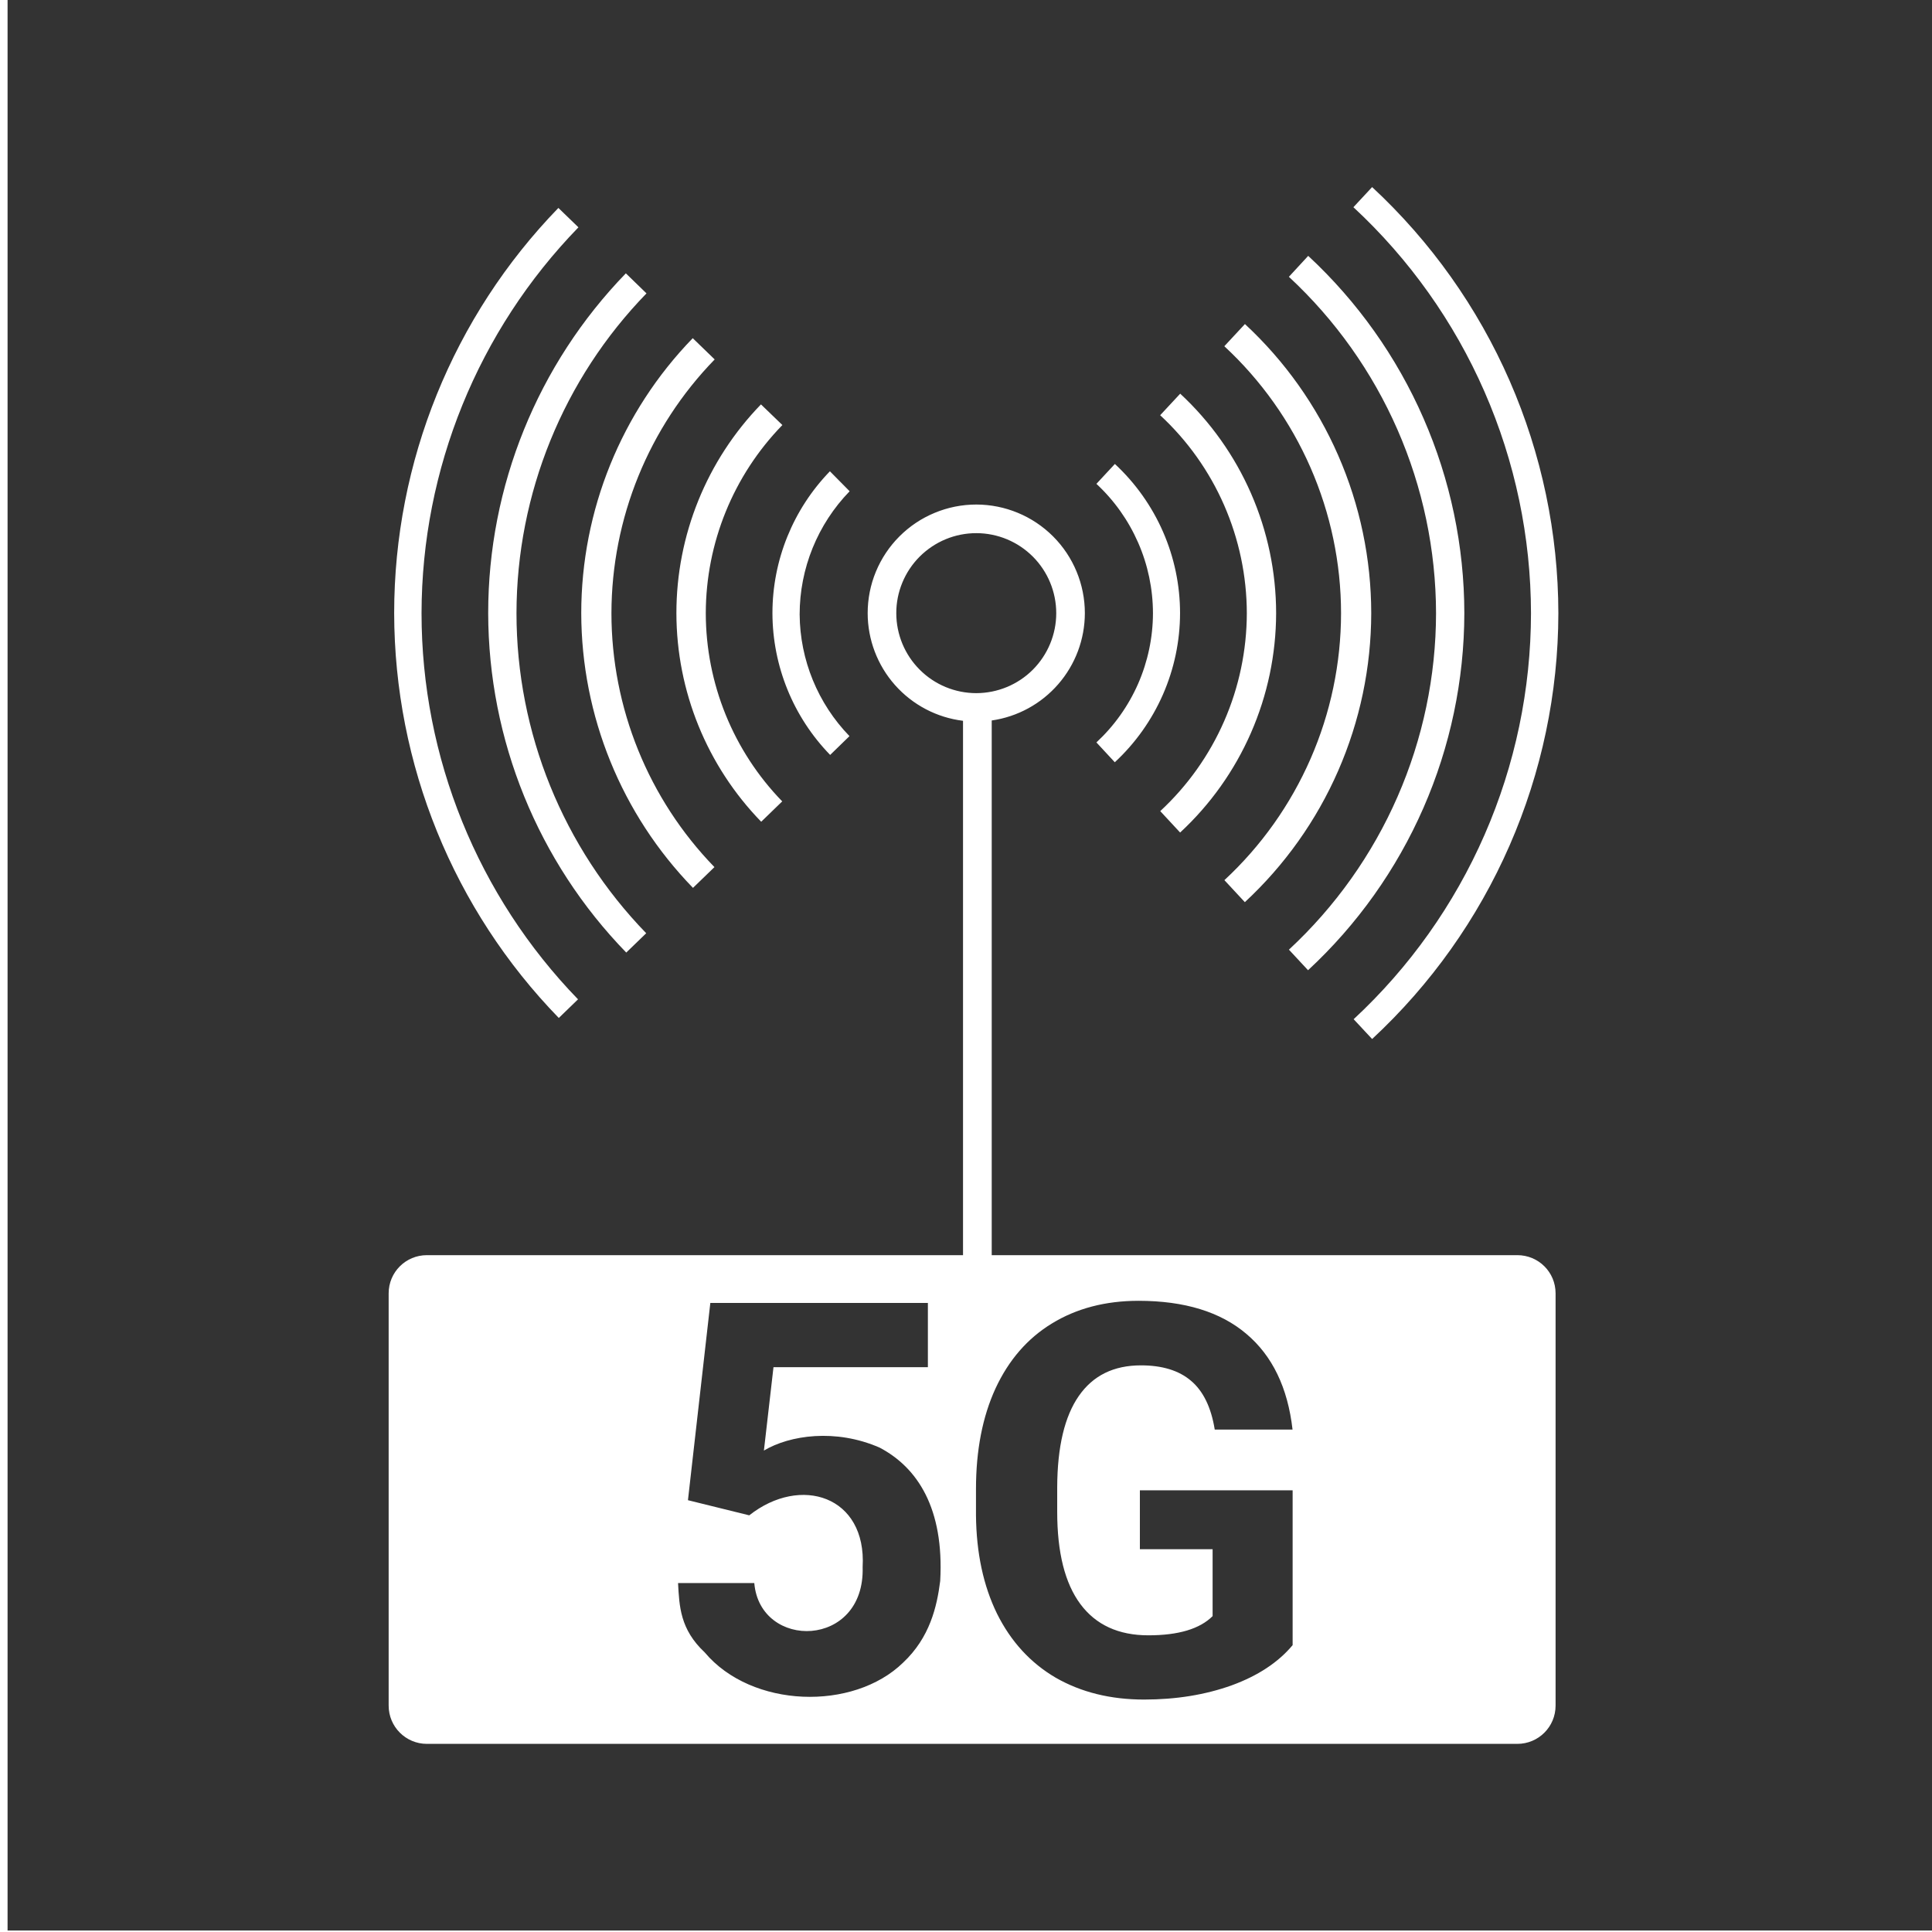 <svg xmlns="http://www.w3.org/2000/svg" width="48" height="48" fill="none" viewBox="0 0 48 48"><g clip-path="url(#clip0)"><path fill="#333" fill-rule="evenodd" d="M0.188 -0.037V47.963H48.188V-0.037H0.188ZM34.09 4.648C35.547 6 36.71 7.638 37.506 9.459C38.302 11.281 38.714 13.247 38.717 15.234C38.714 17.221 38.301 19.186 37.505 21.006C36.709 22.827 35.546 24.463 34.09 25.814L33.631 25.322C35.019 24.034 36.127 22.473 36.885 20.737C37.643 19.002 38.035 17.128 38.037 15.234C38.034 13.34 37.641 11.467 36.882 9.732C36.123 7.996 35.014 6.436 33.625 5.148L34.09 4.648ZM13.873 5.166L14.371 5.648C11.876 8.216 10.478 11.654 10.473 15.234C10.473 18.816 11.868 22.257 14.361 24.828L13.883 25.291C11.265 22.597 9.799 18.991 9.793 15.234C9.793 11.476 11.256 7.864 13.873 5.166ZM32.502 6.357C33.724 7.491 34.699 8.864 35.366 10.392C36.034 11.919 36.379 13.568 36.381 15.234C36.378 16.901 36.032 18.548 35.364 20.074C34.695 21.601 33.72 22.973 32.498 24.105L32.023 23.594C33.174 22.526 34.093 21.233 34.721 19.795C35.35 18.357 35.676 16.804 35.678 15.234C35.675 13.665 35.349 12.113 34.72 10.675C34.091 9.237 33.172 7.944 32.022 6.877L32.502 6.357ZM15.549 6.791L16.062 7.289C13.994 9.417 12.836 12.267 12.832 15.234C12.832 18.203 13.988 21.055 16.055 23.186L15.559 23.666C13.364 21.407 12.134 18.384 12.129 15.234C12.128 12.082 13.355 9.054 15.549 6.791ZM30.93 8.051C31.919 8.968 32.708 10.079 33.248 11.316C33.788 12.552 34.067 13.886 34.068 15.234C34.066 16.583 33.786 17.916 33.246 19.151C32.706 20.387 31.916 21.497 30.928 22.414L30.42 21.867C31.333 21.02 32.061 19.994 32.56 18.853C33.059 17.712 33.317 16.48 33.318 15.234C33.317 13.989 33.058 12.757 32.559 11.616C32.06 10.475 31.331 9.448 30.418 8.602L30.93 8.051ZM17.211 8.402L17.756 8.93C16.114 10.618 15.195 12.88 15.191 15.234C15.192 17.59 16.11 19.852 17.75 21.543L17.217 22.059C15.441 20.231 14.445 17.783 14.441 15.234C14.441 12.684 15.435 10.233 17.211 8.402ZM29.322 9.781C30.073 10.478 30.672 11.321 31.082 12.26C31.492 13.198 31.704 14.21 31.705 15.234C31.703 16.258 31.49 17.27 31.08 18.207C30.67 19.145 30.071 19.988 29.32 20.684L28.826 20.152C29.503 19.524 30.044 18.764 30.414 17.917C30.784 17.071 30.975 16.158 30.977 15.234C30.975 14.311 30.783 13.397 30.413 12.551C30.043 11.705 29.502 10.944 28.824 10.316L29.322 9.781ZM18.906 10.047L19.438 10.56C18.22 11.812 17.538 13.489 17.535 15.234C17.537 16.98 18.217 18.657 19.434 19.91L18.912 20.416C17.563 19.028 16.807 17.17 16.805 15.234C16.804 13.298 17.558 11.437 18.906 10.047ZM27.699 11.527C28.209 12.001 28.616 12.574 28.895 13.212C29.174 13.85 29.318 14.538 29.318 15.234C29.317 15.93 29.172 16.618 28.893 17.255C28.614 17.892 28.207 18.465 27.697 18.938L27.24 18.445C27.682 18.035 28.035 17.538 28.277 16.986C28.518 16.434 28.644 15.837 28.645 15.234C28.644 14.631 28.519 14.034 28.277 13.482C28.035 12.929 27.683 12.432 27.24 12.021L27.699 11.527ZM20.619 11.709L21.109 12.205C20.313 13.025 19.867 14.123 19.867 15.266C19.875 16.395 20.319 17.478 21.105 18.289L20.625 18.756C19.708 17.813 19.194 16.55 19.191 15.234C19.191 13.918 19.703 12.654 20.619 11.709ZM24.256 12.535C24.971 12.536 25.657 12.82 26.163 13.326C26.669 13.832 26.953 14.519 26.953 15.234C26.952 15.883 26.717 16.509 26.292 16.998C25.867 17.488 25.28 17.808 24.639 17.9V31.184H37.697C38.224 31.184 38.648 31.606 38.648 32.133V42.375C38.648 42.901 38.224 43.326 37.697 43.326H10.607C10.081 43.326 9.656 42.901 9.656 42.375V32.133C9.656 31.606 10.081 31.184 10.607 31.184H23.926V17.908C23.273 17.828 22.672 17.512 22.235 17.019C21.799 16.527 21.558 15.892 21.557 15.234C21.557 14.88 21.626 14.529 21.762 14.201C21.898 13.874 22.096 13.576 22.347 13.326C22.598 13.075 22.895 12.876 23.223 12.741C23.55 12.605 23.901 12.535 24.256 12.535ZM24.256 13.246C23.995 13.246 23.736 13.297 23.495 13.397C23.254 13.497 23.035 13.644 22.85 13.828C22.665 14.013 22.519 14.232 22.419 14.473C22.319 14.715 22.267 14.973 22.268 15.234C22.268 15.761 22.478 16.267 22.851 16.639C23.223 17.012 23.729 17.221 24.256 17.221C24.782 17.22 25.288 17.011 25.66 16.639C26.032 16.266 26.242 15.761 26.242 15.234C26.242 14.707 26.033 14.202 25.661 13.829C25.288 13.456 24.783 13.246 24.256 13.246ZM28.285 32.318C27.465 32.319 26.748 32.506 26.135 32.881C25.526 33.252 25.059 33.792 24.732 34.498C24.41 35.2 24.248 36.032 24.248 36.994V37.648C24.257 38.584 24.432 39.399 24.771 40.092C25.116 40.785 25.602 41.315 26.229 41.682C26.86 42.044 27.591 42.225 28.426 42.225C29.22 42.225 29.944 42.107 30.598 41.873C31.251 41.635 31.758 41.301 32.115 40.873V37.027H28.32V38.49H30.127V40.152C29.809 40.47 29.277 40.629 28.531 40.629C27.79 40.629 27.226 40.37 26.842 39.853C26.458 39.337 26.266 38.573 26.266 37.562V36.947C26.27 35.945 26.45 35.189 26.803 34.682C27.156 34.174 27.67 33.922 28.346 33.922C28.875 33.922 29.29 34.049 29.59 34.305C29.894 34.561 30.091 34.966 30.18 35.518H32.113C31.994 34.476 31.611 33.684 30.967 33.141C30.323 32.593 29.43 32.319 28.287 32.318H28.285ZM17.648 32.371L17.092 37.272L18.615 37.648C19.889 36.642 21.534 37.164 21.432 38.934C21.492 40.962 18.881 41.001 18.74 39.33H16.846C16.878 39.904 16.894 40.478 17.508 41.053C18.674 42.442 21.199 42.515 22.438 41.307C23.101 40.684 23.278 39.919 23.359 39.279C23.46 37.472 22.793 36.461 21.857 35.967C20.763 35.487 19.62 35.656 18.979 36.039L19.217 33.967H23.053V32.371H17.648Z" clip-rule="evenodd"/></g><defs><clipPath id="clip0"><rect width="48" height="48" fill="#fff"/></clipPath></defs></svg>